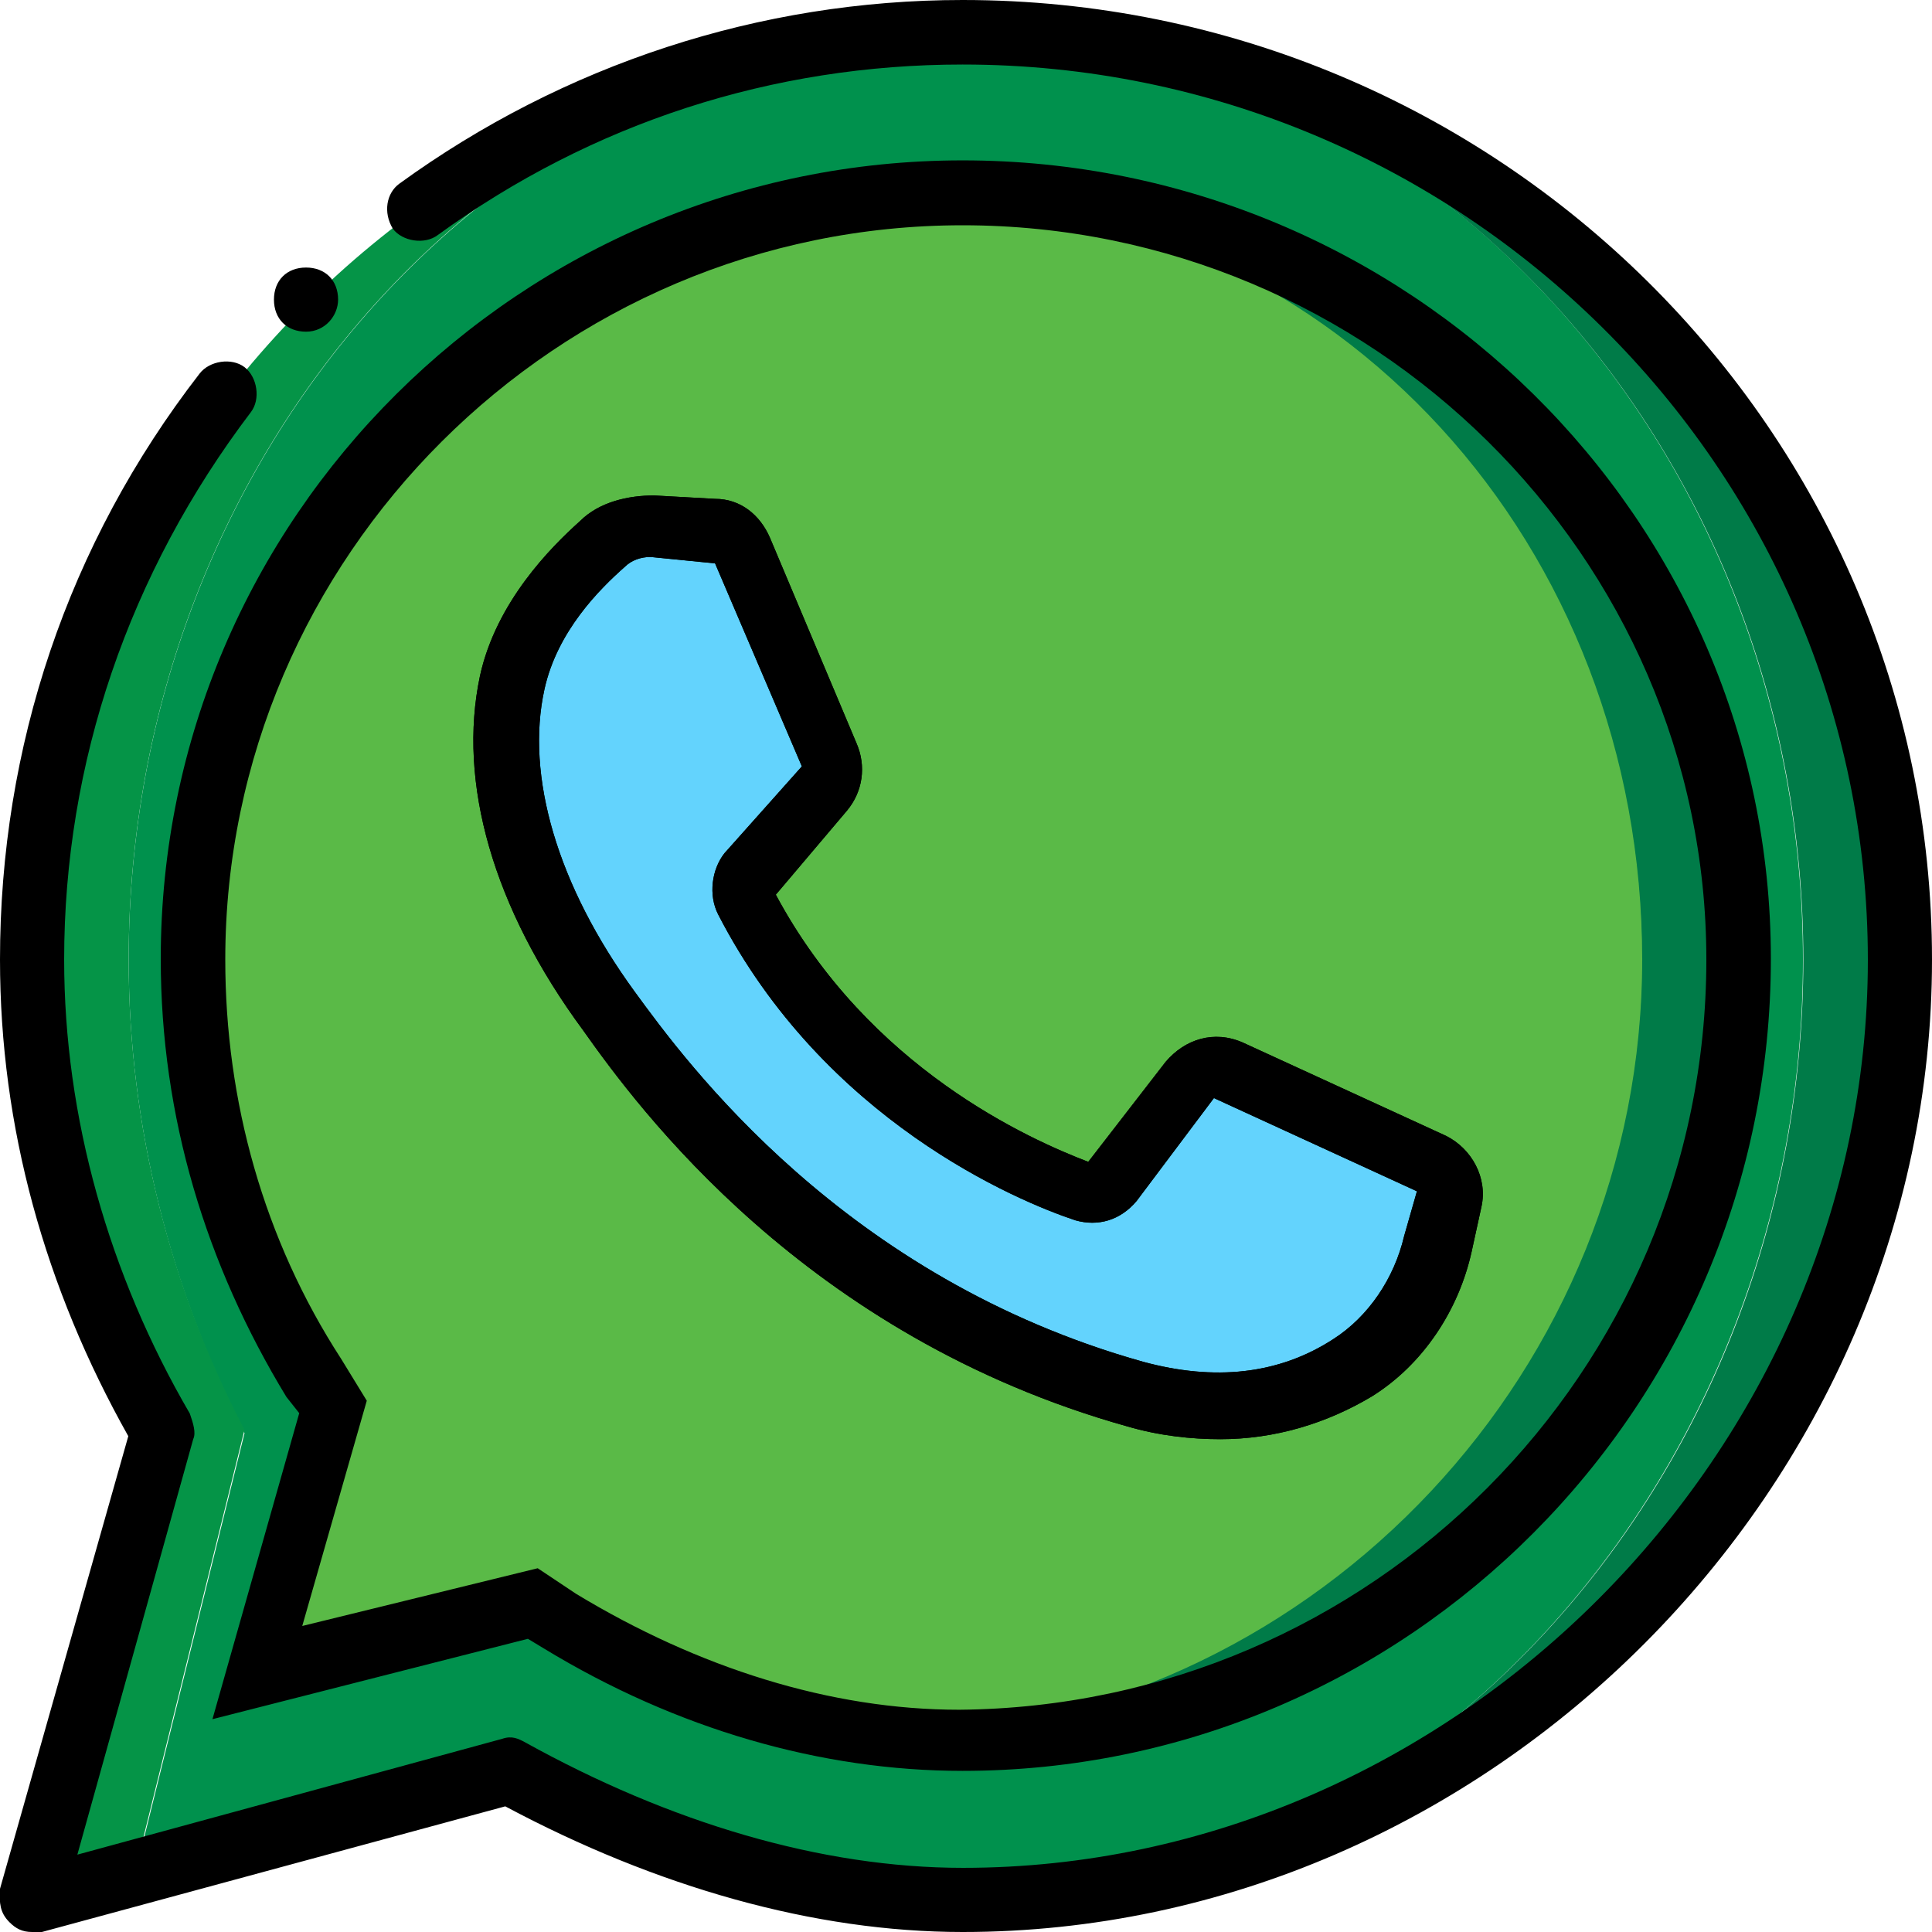 <?xml version="1.0" encoding="utf-8"?>
<!-- Generator: Adobe Illustrator 24.1.1, SVG Export Plug-In . SVG Version: 6.00 Build 0)  -->
<svg version="1.1" id="Layer_1" xmlns="http://www.w3.org/2000/svg" xmlns:xlink="http://www.w3.org/1999/xlink" x="0px" y="0px"
	 viewBox="0 0 512 512" style="enable-background:new 0 0 512 512;" xml:space="preserve">
<style type="text/css">
	.st0{fill:#00914D;}
	.st1{fill:#059447;}
	.st2{fill:#007B48;}
	.st3{fill:#FDCC00;}
	.st4{fill:#5ABA47;}
	.st5{fill:#63D3FD;}
</style>
<g transform="translate(1 1)">
	<path class="st0" d="M33.1,502.5l30.7-123.7c-19.6-38.4-30.7-81.1-30.7-125.4c0-134.8,99.8-245.8,221-245.8
		c122,0,222.7,110.9,222.7,245.8S376.2,502.5,254.1,502.5c-37.5,0-75.1-13.7-107.5-34.1L33.1,502.5z"/>
	<path class="st1" d="M34.8,494.8l29-116.9c-19.6-37.5-30.7-80.2-30.7-124.6c0-134.8,99.8-245.8,221-245.8l0,0
		C118.5,7.5,7.5,118.5,7.5,253.3c0,44.4,11.9,87,34.1,125.4L7.5,502.5L34.8,494.8z"/>
	<path class="st2" d="M255,7.5c121.2,0.9,221.9,110.9,221.9,245.8c0,135.7-100.7,248.3-221.9,249.2
		c135.7-0.9,247.5-113.5,247.5-248.3C502.5,118.5,390.7,8.4,255,7.5"/>
	<path class="st3" d="M146.6,468.3l-7.7,2.6c35.8,18.8,75.1,31.6,116.1,31.6l0,0C216.6,502.5,179.1,488.8,146.6,468.3"/>
	<path class="st4" d="M140.7,424l7.7,4.3c31.6,19.6,68.3,31.6,81.1,31.6c111.8,0,204.8-93,204.8-206.5S350.6,50.2,237.9,50.2
		c-89.6,0-187.7,90.5-187.7,203.1c0,39.3,11.1,77.7,31.6,110.1l5.1,7.7l-19.6,71.7L140.7,424z"/>
	<path class="st2" d="M254.1,50.2c-2.6,0-5.1,0-8.5,0c109.2,4.3,188.6,93.9,188.6,203.1c0,108.4-85.3,198.8-192,205.7
		c4.3,0,8.5,0.9,11.9,0.9c112.6,0,205.7-93,205.7-206.5S366.8,50.2,254.1,50.2"/>
	<path class="st5" d="M188.4,138.9l-16.2-0.9c-5.1,0-10.2,1.7-13.7,5.1c-7.7,6.8-20.5,19.6-23.9,36.7c-6,25.6,3.4,56.3,25.6,87
		s64.9,80.2,139.9,101.5c23.9,6.8,42.7,2.6,58-6.8c11.9-7.7,19.6-19.6,22.2-32.4l2.6-11.9c0.9-3.4-0.9-7.7-4.3-9.4L325,283.2
		c-3.4-1.7-7.7-0.9-10.2,2.6L293.4,313c-1.7,1.7-4.3,2.6-6.8,1.7c-14.5-5.1-63.1-25.6-89.6-76.8c-0.9-2.6-0.9-5.1,0.9-6.8l20.5-23
		c1.7-2.6,2.6-6,1.7-8.5l-24.7-55.5C194.4,141.5,191.9,138.9,188.4,138.9"/>
	<path d="M7.5,511c-2.6,0-4.3-0.9-6-2.6c-2.6-2.6-2.6-5.1-2.6-8.5l34.1-120.3C10.9,340.3-1,297.7-1,253.3C-1,197,16.9,143.2,51.9,98
		c2.6-3.4,8.5-4.3,11.9-1.7c3.4,2.6,4.3,8.5,1.7,11.9c-32.4,42.7-49.5,93-49.5,145.1c0,41.8,11.9,83.6,33.3,120.3
		c0.9,2.6,1.7,5.1,0.9,6.8L19.5,490.5l112.6-30.7c2.6-0.9,4.3,0,6,0.9c38.4,21.3,78.5,33.3,116.1,33.3
		c129.7,0,239.8-110.1,239.8-240.6S386.4,16.1,254.1,16.1c-50.3,0-98.1,15.4-139.1,45.2c-3.4,2.6-9.4,1.7-11.9-1.7
		c-2.6-4.3-1.7-9.4,1.7-11.9C148.3,16.1,200.4-1,254.1-1C395.8-1,511,113.3,511,253.3S393.2,511,254.1,511
		c-39.3,0-81.1-11.9-121.2-33.3L10.1,511C9.2,511,8.4,511,7.5,511z"/>
	<path d="M88.6,78.4c0-5.1-3.4-8.5-8.5-8.5s-8.5,3.4-8.5,8.5c0,5.1,3.4,8.5,8.5,8.5S88.6,82.6,88.6,78.4"/>
	<path d="M254.1,468.3c-37.5,0-75.9-11.1-110.9-32.4l-4.3-2.6l-83.6,21.3l23-81.1l-3.4-4.3c-21.3-35-33.3-74.2-33.3-116.1
		c0-116.9,95.6-211.6,212.5-211.6c117.8,0,214.2,94.7,214.2,211.6C468.3,371.9,371.9,468.3,254.1,468.3z M141.5,414.6l10.2,6.8
		c32.4,19.6,67.4,30.7,101.5,30.7c109.2-0.9,198-89.6,198-198.8c0-106.7-88.7-194.6-197.1-194.6c-107.5,0-195.4,87.9-195.4,194.6
		c0,37.5,10.2,74.2,30.7,105.8l6.8,11.1l-17.1,59.7L141.5,414.6z"/>
	<path id="SVGCleanerId_0" d="M322.4,380.4c-7.7,0-16.2-0.9-24.7-3.4c-85.3-23.9-129.7-84.5-144.2-105
		c-23.9-32.4-33.3-65.7-27.3-93.9c4.3-19.6,18.8-34.1,26.5-41c5.1-5.1,12.8-6.8,19.6-6.8l16.2,0.9c6.8,0,11.9,4.3,14.5,10.2l23,54.6
		c2.6,6,1.7,12.8-2.6,17.9l-18.8,22.2c24.7,46.1,67.4,64.9,82.8,70.8l20.5-26.5c5.1-6,12.8-8.5,20.5-5.1l53.8,24.7
		c6.8,3.4,11.1,11.1,9.4,18.8l-2.6,11.9c-3.4,15.4-12.8,29.9-26.5,38.4C350.6,376.2,336.9,380.4,322.4,380.4z M171.4,146.6
		c-2.6,0-5.1,0.9-6.8,2.6c-6.8,6-17.9,17.1-21.3,32.4c-5.1,23,3.4,52.1,23.9,80.2c13.7,18.8,55.5,75.9,134.8,98.1
		c18.8,5.1,35.8,3.4,50.3-6c9.4-6,16.2-16.2,18.8-27.3l3.4-11.9L320.7,290l-20.5,27.3c-4.3,5.1-10.2,6.8-16.2,5.1
		c-15.4-5.1-66.6-26.5-94.7-81.1c-2.6-5.1-1.7-11.9,1.7-16.2l20.5-23l-23-53.8L171.4,146.6L171.4,146.6z"/>
	<g>
		<path id="SVGCleanerId_0_1_" d="M322.4,380.4c-7.7,0-16.2-0.9-24.7-3.4c-85.3-23.9-129.7-84.5-144.2-105
			c-23.9-32.4-33.3-65.7-27.3-93.9c4.3-19.6,18.8-34.1,26.5-41c5.1-5.1,12.8-6.8,19.6-6.8l16.2,0.9c6.8,0,11.9,4.3,14.5,10.2
			l23,54.6c2.6,6,1.7,12.8-2.6,17.9l-18.8,22.2c24.7,46.1,67.4,64.9,82.8,70.8l20.5-26.5c5.1-6,12.8-8.5,20.5-5.1l53.8,24.7
			c6.8,3.4,11.1,11.1,9.4,18.8l-2.6,11.9c-3.4,15.4-12.8,29.9-26.5,38.4C350.6,376.2,336.9,380.4,322.4,380.4z M171.4,146.6
			c-2.6,0-5.1,0.9-6.8,2.6c-6.8,6-17.9,17.1-21.3,32.4c-5.1,23,3.4,52.1,23.9,80.2c13.7,18.8,55.5,75.9,134.8,98.1
			c18.8,5.1,35.8,3.4,50.3-6c9.4-6,16.2-16.2,18.8-27.3l3.4-11.9L320.7,290l-20.5,27.3c-4.3,5.1-10.2,6.8-16.2,5.1
			c-15.4-5.1-66.6-26.5-94.7-81.1c-2.6-5.1-1.7-11.9,1.7-16.2l20.5-23l-23-53.8L171.4,146.6L171.4,146.6z"/>
	</g>
</g>
</svg>
